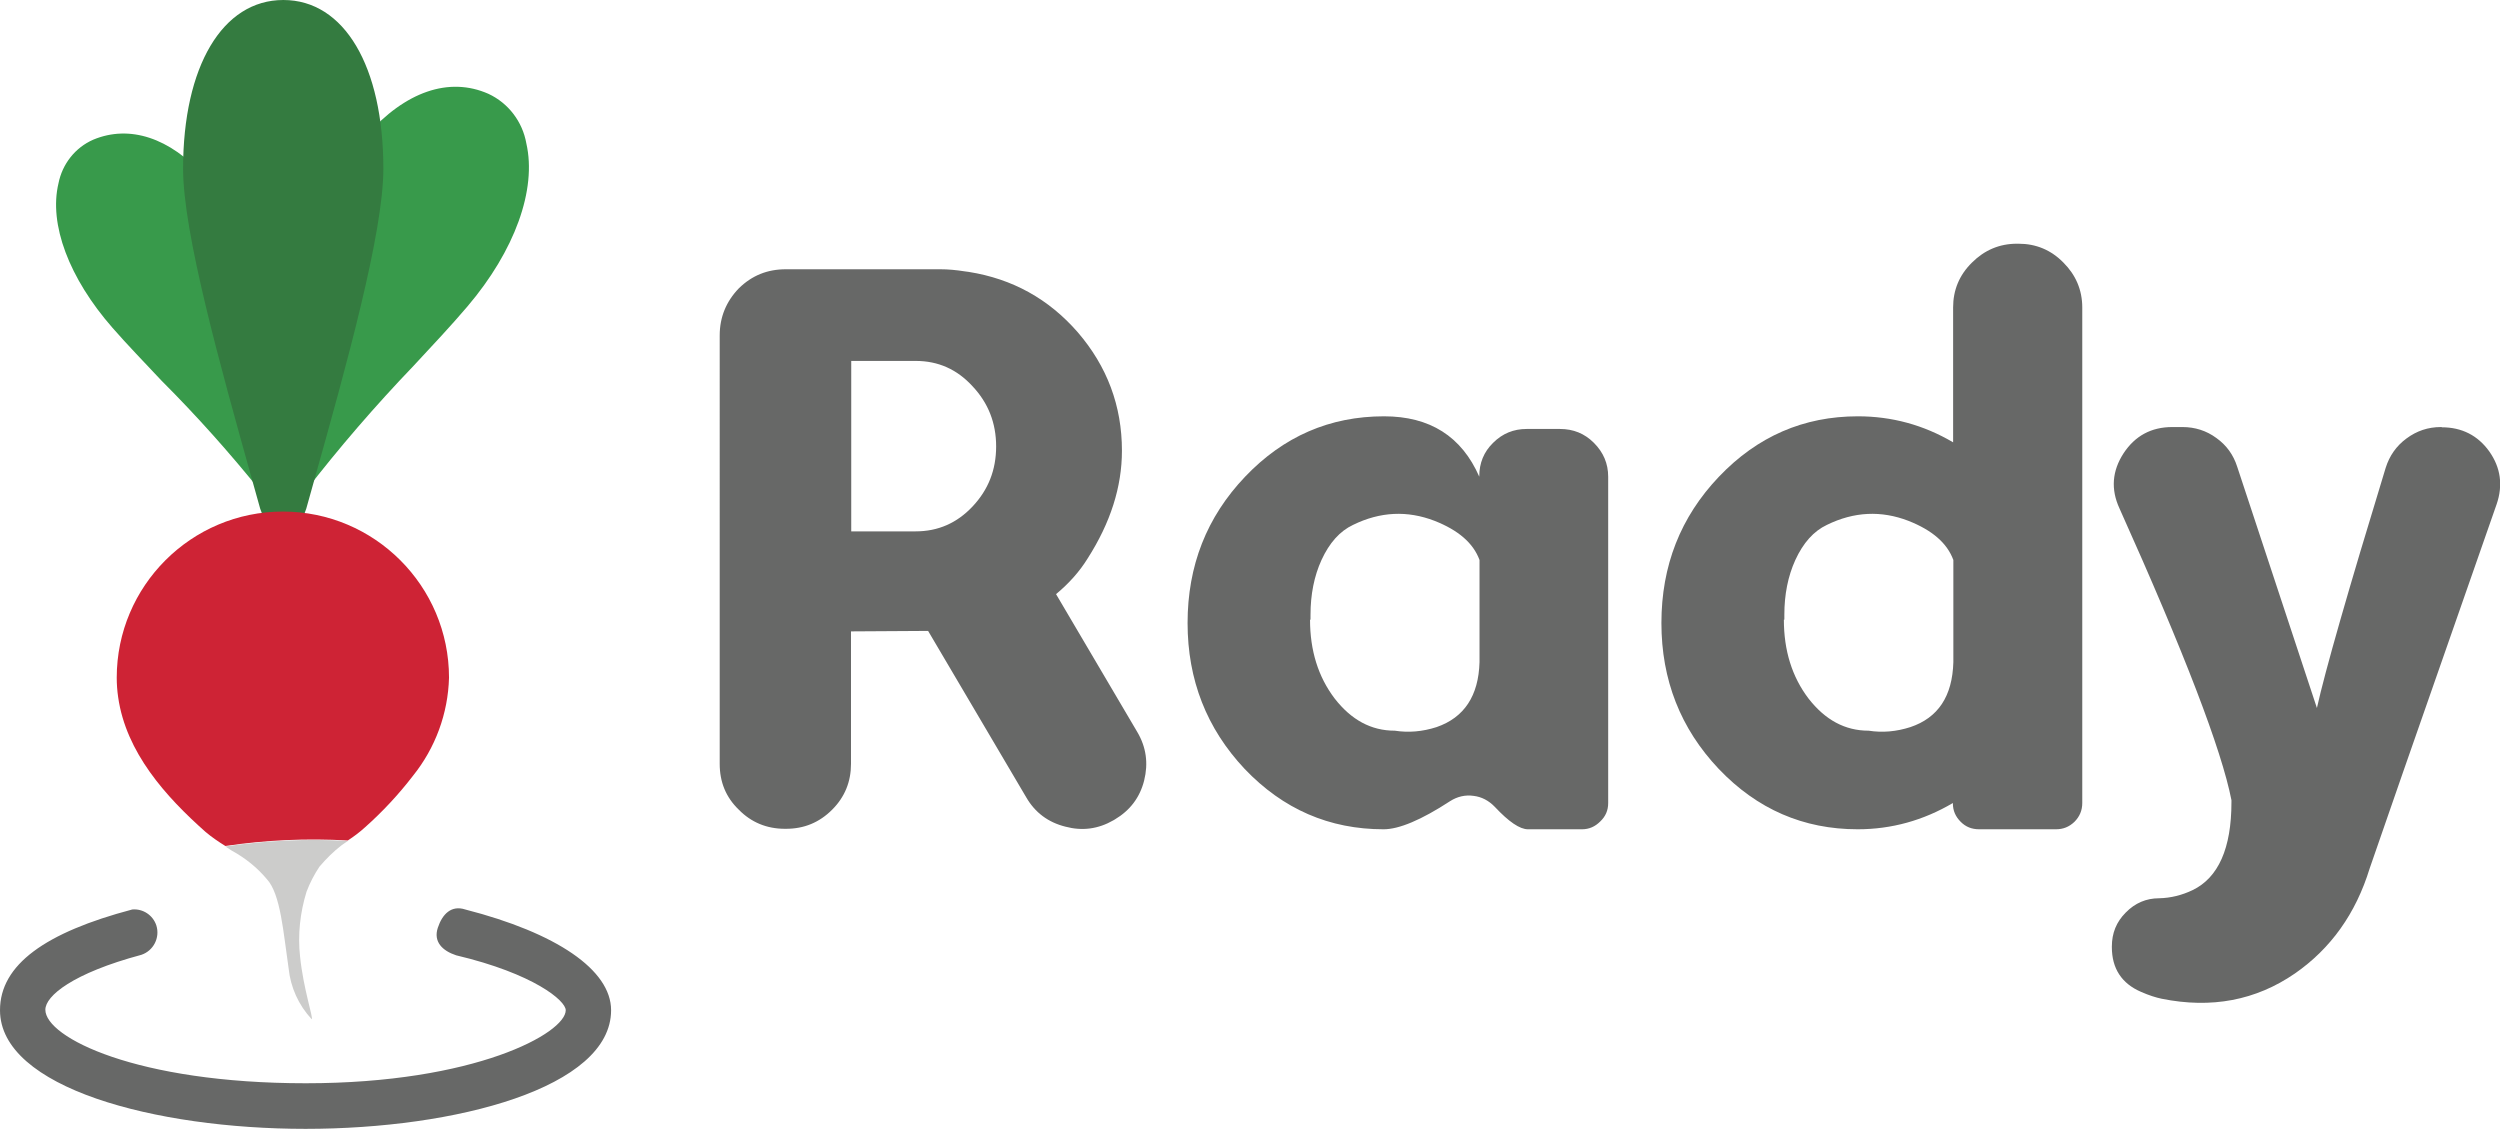 <?xml version="1.0" encoding="utf-8"?>
<!-- Generator: Adobe Illustrator 20.1.0, SVG Export Plug-In . SVG Version: 6.00 Build 0)  -->
<svg version="1.1" id="Calque_1" xmlns="http://www.w3.org/2000/svg" xmlns:xlink="http://www.w3.org/1999/xlink" x="0px" y="0px"
	 viewBox="0 0 1047.3 472.9" style="enable-background:new 0 0 1047.3 472.9;" xml:space="preserve">
<style type="text/css">
	.st0{enable-background:new    ;}
	.st1{fill:#676867;}
	.st2{fill:#389A4B;}
	.st3{fill:#347B40;}
	.st4{fill:#CE2335;}
	.st5{fill:#CCCCCB;}
</style>
<title>Logo final</title>
<g class="st0">
	<path class="st1" d="M476.4,306.6c3.8,6.4,4.7,13.2,2.9,20.4c-1.8,7.1-5.9,12.5-12.3,16.3l-0.5,0.3c-6.4,3.7-13.1,4.6-20.2,2.7
		c-7.2-1.8-12.7-5.9-16.4-12.3l-41.1-69.7l-32.3,0.2V320c0,7.5-2.6,13.9-7.9,19.2c-5.4,5.4-11.8,8-19.3,8h-0.5
		c-7.6,0-14.1-2.7-19.3-8c-5.4-5.2-8-11.6-8-19.2V140.5c0-7.6,2.7-14.2,8-19.7c5.5-5.4,12-8,19.7-8H394c3.1,0,6.5,0.3,10.3,0.9
		l1.5,0.2c18.3,2.9,33.5,11.3,45.7,25.3c12.3,14.3,18.5,30.8,18.5,49.6c0,15.2-4.8,30.2-14.4,45.2c-3.4,5.5-7.8,10.4-13.2,14.9
		L476.4,306.6z M356.6,222.6h27c9.4,0,17.3-3.5,23.8-10.4c6.6-7,9.9-15.3,9.9-25.2c0-9.8-3.3-18.2-9.9-25.2
		c-6.5-7.1-14.4-10.6-23.8-10.6h-27V222.6z"/>
	<path class="st1" d="M497.5,261c0-24,8-44.4,24.1-61.3c16.1-16.9,35.5-25.3,58.2-25.3c19.2,0,32.5,8.4,39.9,25.3v-0.2
		c0-5.5,1.9-10.2,5.8-14c3.9-3.9,8.6-5.8,14-5.8h14c5.6,0,10.3,1.9,14.2,5.8c4,4,6,8.7,6,14.2v136.7c0,3.1-1.1,5.6-3.3,7.7
		c-2.2,2.2-4.7,3.3-7.7,3.3h-22.6c-3.4,0-8-3.1-13.9-9.4c-2.5-2.6-5.5-4.2-8.9-4.6c-3.5-0.5-6.8,0.3-9.8,2.2
		c-12.1,7.9-21.4,11.8-27.9,11.8c-22.7,0-42.1-8.4-58.2-25.3C505.5,305.2,497.5,284.8,497.5,261z M548.8,259.6
		c0,12.9,3.4,23.9,10.3,33c7,9,15.3,13.5,25.2,13.5c5.8,0.9,11.6,0.4,17.5-1.5c11.6-4,17.6-13.1,18-27.2v-42.8
		c-2.6-7.1-8.9-12.5-18.8-16.4c-11.4-4.4-22.8-3.9-34.2,1.7c-5.5,2.6-9.9,7.5-13.2,14.7c-3.1,6.8-4.6,14.5-4.6,22.9V259.6z"/>
	<path class="st1" d="M818.2,185.3v-56.5c0-7.3,2.6-13.6,7.9-18.8c5.2-5.2,11.5-7.9,18.8-7.9h0.7c7.3,0,13.6,2.6,18.8,7.9
		c5.2,5.2,7.9,11.5,7.9,18.8v207.6c0,3.1-1.1,5.7-3.3,7.9c-2.2,2.1-4.7,3.1-7.7,3.1h-32.2c-3.1,0-5.6-1-7.7-3.1
		c-2.2-2.2-3.3-4.7-3.3-7.7v-0.2c-12.4,7.3-25.7,11-39.9,11c-22.7,0-42.1-8.4-58.2-25.3C704,305.2,696,284.8,696,261
		c0-24,8-44.4,24.1-61.3c16.1-16.9,35.5-25.3,58.2-25.3C792.5,174.4,805.8,178,818.2,185.3z M747.3,259.6c0,12.9,3.4,23.9,10.3,33
		c7,9,15.3,13.5,25.2,13.5c5.8,0.9,11.6,0.4,17.5-1.5c11.6-3.9,17.6-12.9,18-27.2v-42.8c-2.6-7.1-8.9-12.5-18.8-16.4
		c-11.4-4.4-22.8-3.9-34.2,1.7c-5.5,2.6-9.9,7.5-13.2,14.7c-3.1,6.8-4.6,14.5-4.6,22.9V259.6z"/>
	<path class="st1" d="M1022.9,179c8.4,0,15.1,3.4,19.9,10.1c4.8,6.8,5.8,14.2,3.1,22.1c-34.6,98.9-52.3,149.8-53.2,152.6
		c-5.8,18.9-16.3,33.6-31.3,44c-16.4,11.3-35,14.8-55.8,10.6c-2.4-0.5-5.3-1.4-8.7-2.9c-8.1-3.5-12.2-9.8-12.2-18.7v-0.3
		c0-5.6,1.9-10.3,5.8-14.2c3.9-4,8.6-6,14-6c4.9-0.1,9.6-1.3,14-3.4c10.8-5.2,16.3-17.5,16.3-36.8v-0.9
		c-4.1-21-19.7-61.7-46.9-122.2c-3.7-8-3.1-15.7,1.7-23.1c4.8-7.3,11.6-11,20.4-11h4.3c5.2,0,10,1.5,14.2,4.6c4.2,3,7.1,7,8.7,12
		l33.4,101.1c3.4-15.4,13-48.9,28.8-100.6c1.6-5.1,4.5-9.2,8.7-12.3c4.3-3.2,9.1-4.8,14.4-4.8H1022.9z"/>
</g>
<path class="st2" d="M204.6,39.3c8.4,3.9,14.3,11.7,15.9,20.8c4.4,19.3-4.8,44.9-24.7,68.3c-6.8,8-14.4,16.1-22.5,24.8
	C157.2,170,142,187.6,127.8,206c13.9-50.1,27-99.6,27-127.9c0-7.1-0.4-14.2-1.3-21.3C169.7,38.4,188.1,32,204.6,39.3z"/>
<path class="st2" d="M47.1,137.3c-18.2-20.8-26.7-43.4-22.6-60.5c1.6-8.1,7-15,14.6-18.3c15.1-6.3,32-0.9,46.7,15.5
	c-0.8,6.3-1.2,12.6-1.1,19c0,25,12,68.8,24.8,113.2c-13.1-16.3-27-31.9-41.8-46.7C60.3,151.6,53.3,144.4,47.1,137.3z"/>
<path class="st3" d="M109,213.1l-3.3-11.8c-13.6-48.6-29-103.8-29-130.6c0-42.9,16.5-70.7,42-70.7s41.9,27.7,41.9,70.7
	c0,26.8-15.4,82.2-29,130.6l-3.3,11.8C121.9,231.6,115.5,231.6,109,213.1z"/>
<path class="st4" d="M145.7,352.1c2.6-1.7,5-3.5,7.3-5.6c7.3-6.5,14-13.7,20-21.5c9.4-11.7,14.7-26.1,15.1-41.1
	c0-38.4-31.2-69.6-69.6-69.6s-69.6,31.2-69.6,69.6c0,2.7,0.2,5.5,0.6,8.2c3.3,23.1,19.9,41.6,36.6,56.4c2.6,2.2,5.4,4.1,8.3,5.9
	C111.3,351.9,128.5,351.1,145.7,352.1z"/>
<path class="st5" d="M111.8,368.3c5.8,6.3,6.9,22.5,9.1,37.3c0.8,8,4.2,15.5,9.7,21.4c0.7-0.6-3.5-12.7-4.9-26.3
	c-1-9.1,0-18.3,2.7-27.1c1.4-3.7,3.2-7.2,5.4-10.5c2.8-3.3,5.9-6.4,9.3-9l2.6-1.8c-17.1-1-34.3-0.2-51.3,2.3l2.6,1.7
	C102.7,359.4,107.7,363.4,111.8,368.3z"/>
<path class="st1" d="M194.9,381c-5.8-1.9-9.6,1.9-11.5,7.7c-1.9,5.8,1.9,9.6,7.7,11.5c32.5,7.7,45.9,19,45.9,23
	c0,9.6-38,30.6-108.9,30.6S19,434.6,19,423c0-5.8,11.5-15.3,40.2-23c5.1-1.7,7.9-7.2,6.3-12.3c-1.4-4.3-5.6-7.1-10.1-6.7
	C19.1,390.6,0,404.1,0,423.2c0,32.5,65,49.7,128,49.7s128-17.2,128-49.7C256,406.3,233.1,390.8,194.9,381z"/>
</svg>
